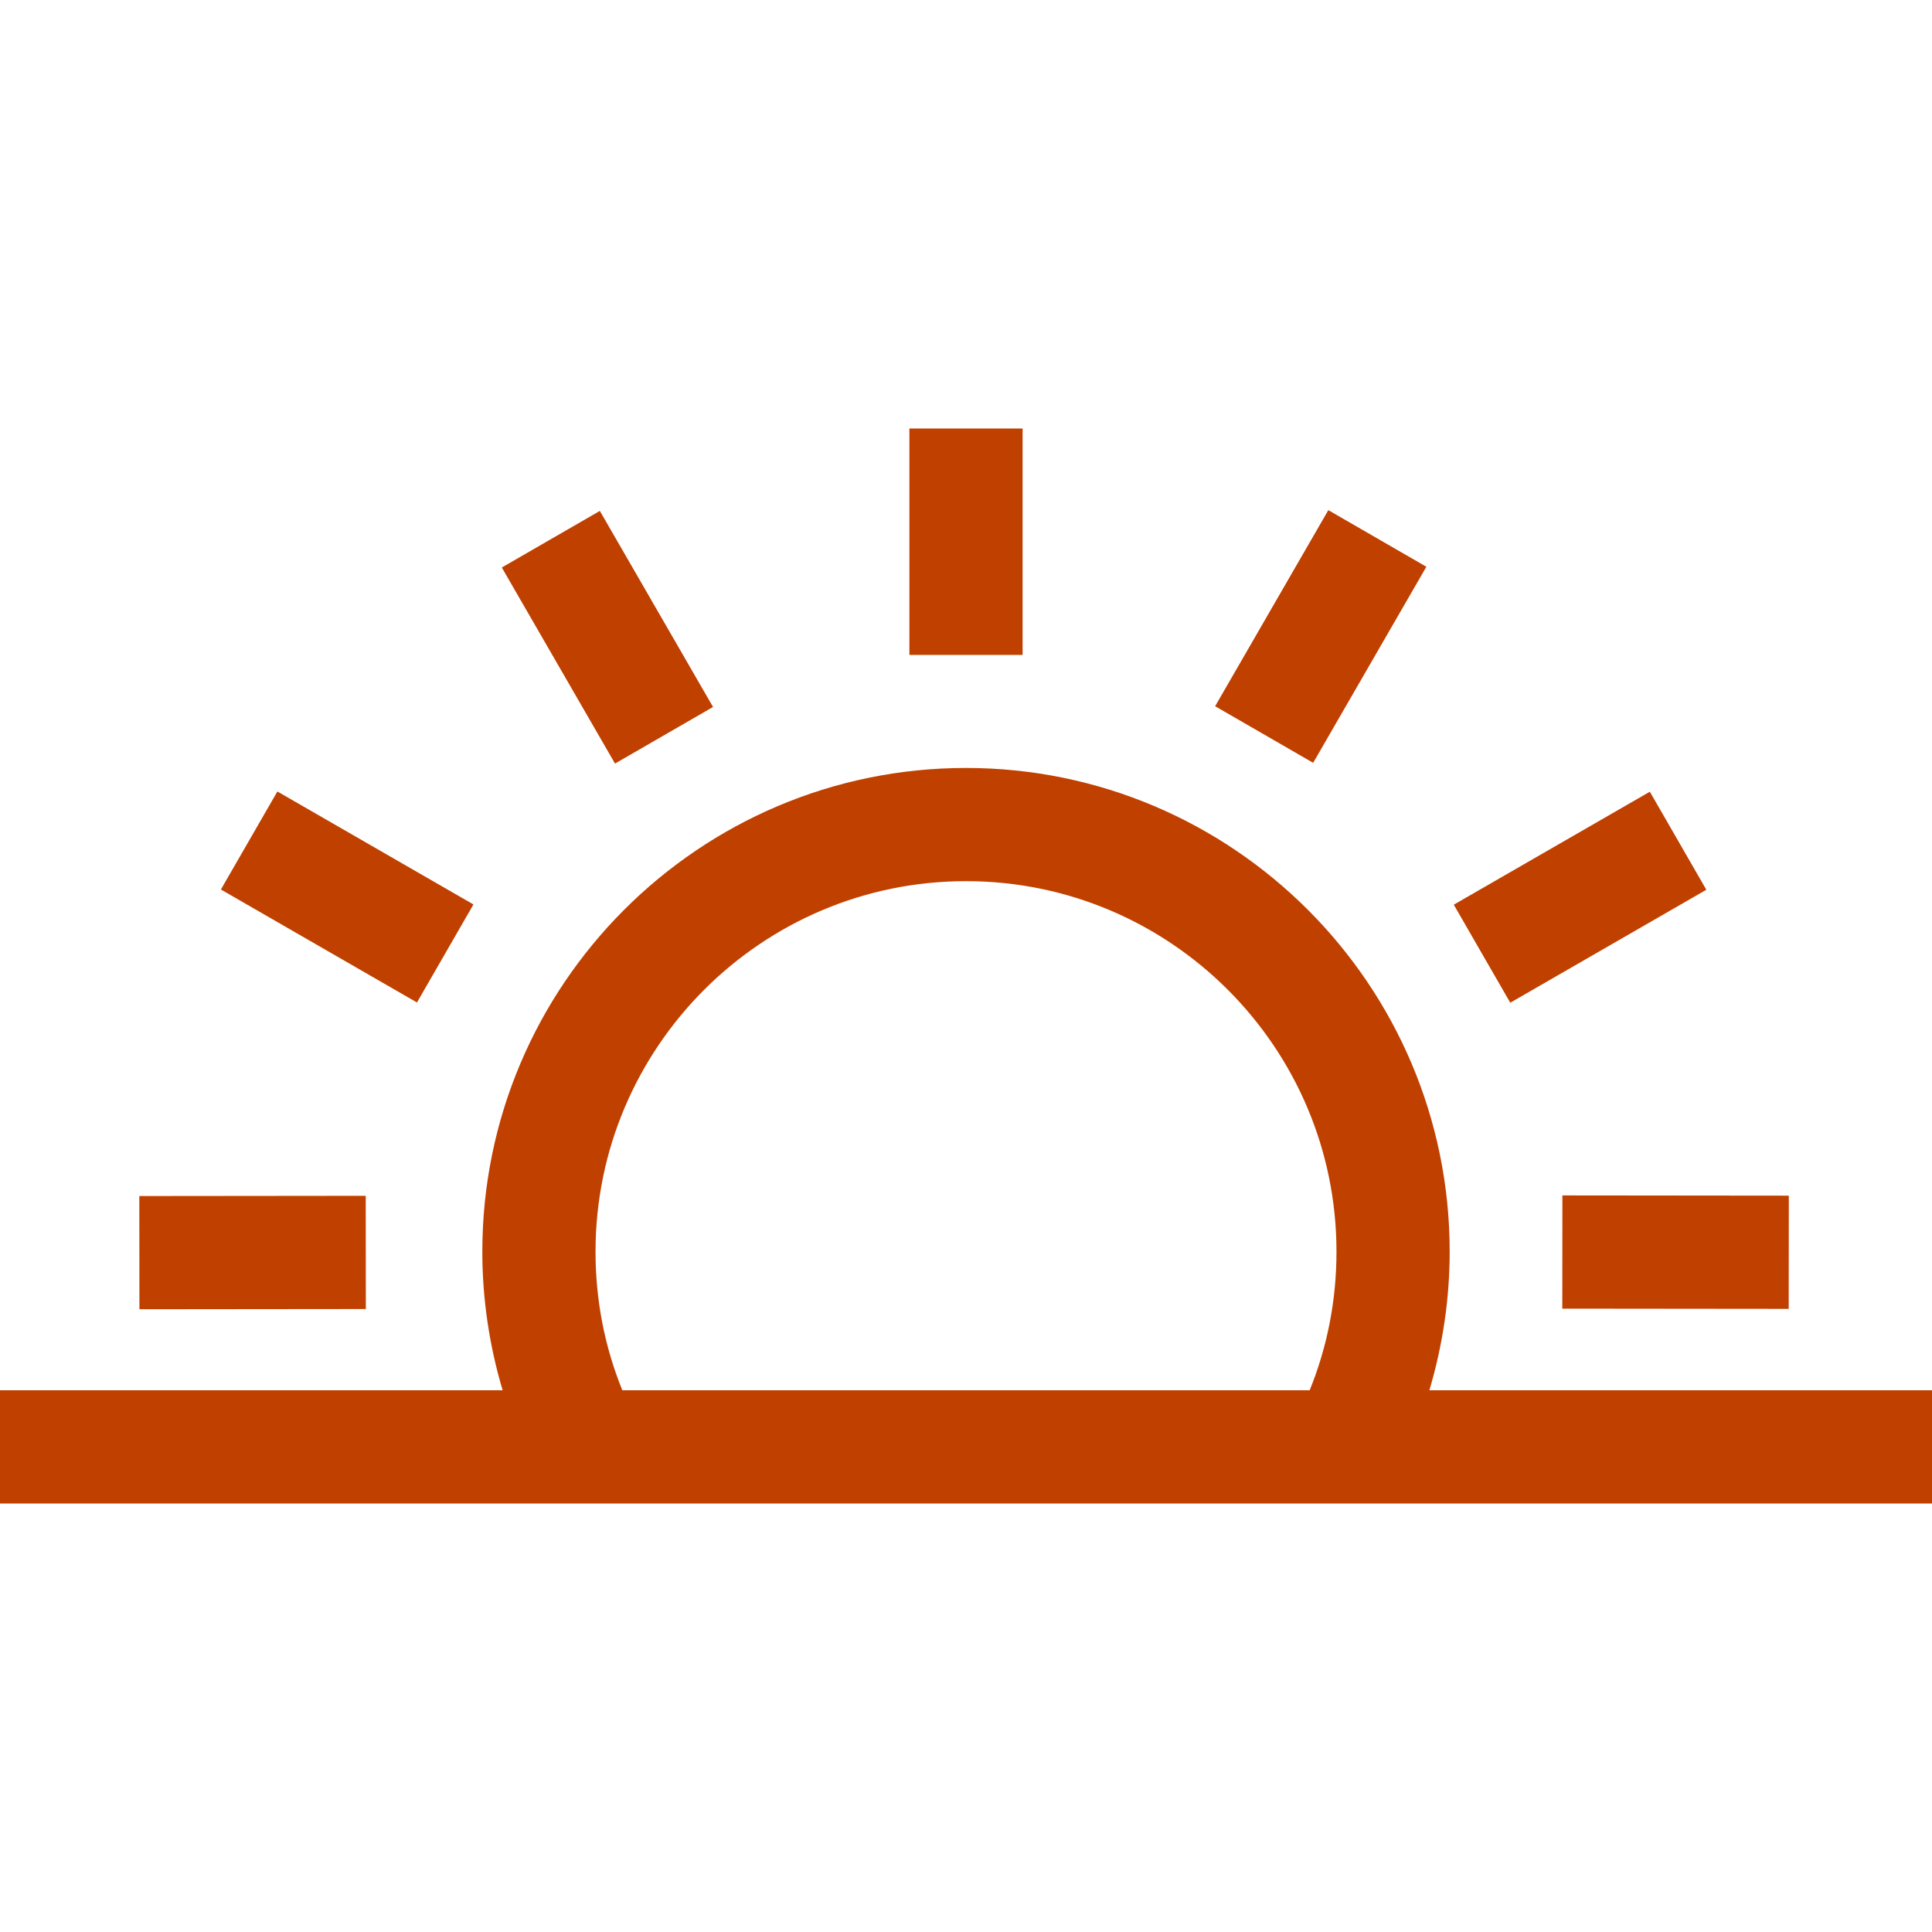 <?xml version="1.0"?>
<svg xmlns="http://www.w3.org/2000/svg" xmlns:xlink="http://www.w3.org/1999/xlink" version="1.1" id="Capa_1" x="0px" y="0px" viewBox="0 0 512 512" style="enable-background:new 0 0 512 512;" xml:space="preserve" width="512px" height="512px"><g><g>
	<g>
		<path d="M378.795,368.439c3.544-11.882,5.385-24.296,5.385-36.744c0-70.679-57.501-128.18-128.18-128.18    s-128.18,57.501-128.18,128.18c0,12.449,1.841,24.862,5.385,36.744H0v30h512v-30H378.795z M347.077,368.438H164.924    c-4.716-11.628-7.104-23.95-7.104-36.744c0-54.136,44.043-98.18,98.18-98.18c54.137,0,98.18,44.043,98.18,98.18    C354.18,344.488,351.793,356.81,347.077,368.438z" data-original="#000000" class="active-path" data-old_color="#000000" fill="#C04000"/>
	</g>
</g><g>
	<g>
		<rect x="241" y="113.561" width="30" height="60" data-original="#000000" class="active-path" data-old_color="#000000" fill="#C04000"/>
	</g>
</g><g>
	<g>
		<rect x="320.115" y="153.814" transform="matrix(0.5 -0.866 0.866 0.5 28.76 387.468)" width="60" height="30" data-original="#000000" class="active-path" data-old_color="#000000" fill="#C04000"/>
	</g>
</g><g>
	<g>
		
			<rect x="388.982" y="222.742" transform="matrix(0.866 -0.499 0.499 0.866 -62.741 240.959)" width="59.997" height="29.999" data-original="#000000" class="active-path" data-old_color="#000000" fill="#C04000"/>
	</g>
</g><g>
	<g>
		<rect x="429.128" y="301.899" transform="matrix(0.001 -1 1 0.001 111.697 775.628)" width="30" height="60" data-original="#000000" class="active-path" data-old_color="#000000" fill="#C04000"/>
	</g>
</g><g>
	<g>
		
			<rect x="146.002" y="138.797" transform="matrix(0.866 -0.5 0.5 0.866 -62.852 103.199)" width="29.999" height="59.997" data-original="#000000" class="active-path" data-old_color="#000000" fill="#C04000"/>
	</g>
</g><g>
	<g>
		
			<rect x="77.134" y="207.746" transform="matrix(0.499 -0.866 0.866 0.499 -159.858 198.862)" width="29.998" height="59.998" data-original="#000000" class="active-path" data-old_color="#000000" fill="#C04000"/>
	</g>
</g><g>
	<g>
		<rect x="37" y="316.92" transform="matrix(1 -0.001 0.001 1 -0.398 0.081)" width="60" height="30" data-original="#000000" class="active-path" data-old_color="#000000" fill="#C04000"/>
	</g>
</g></g> </svg>
